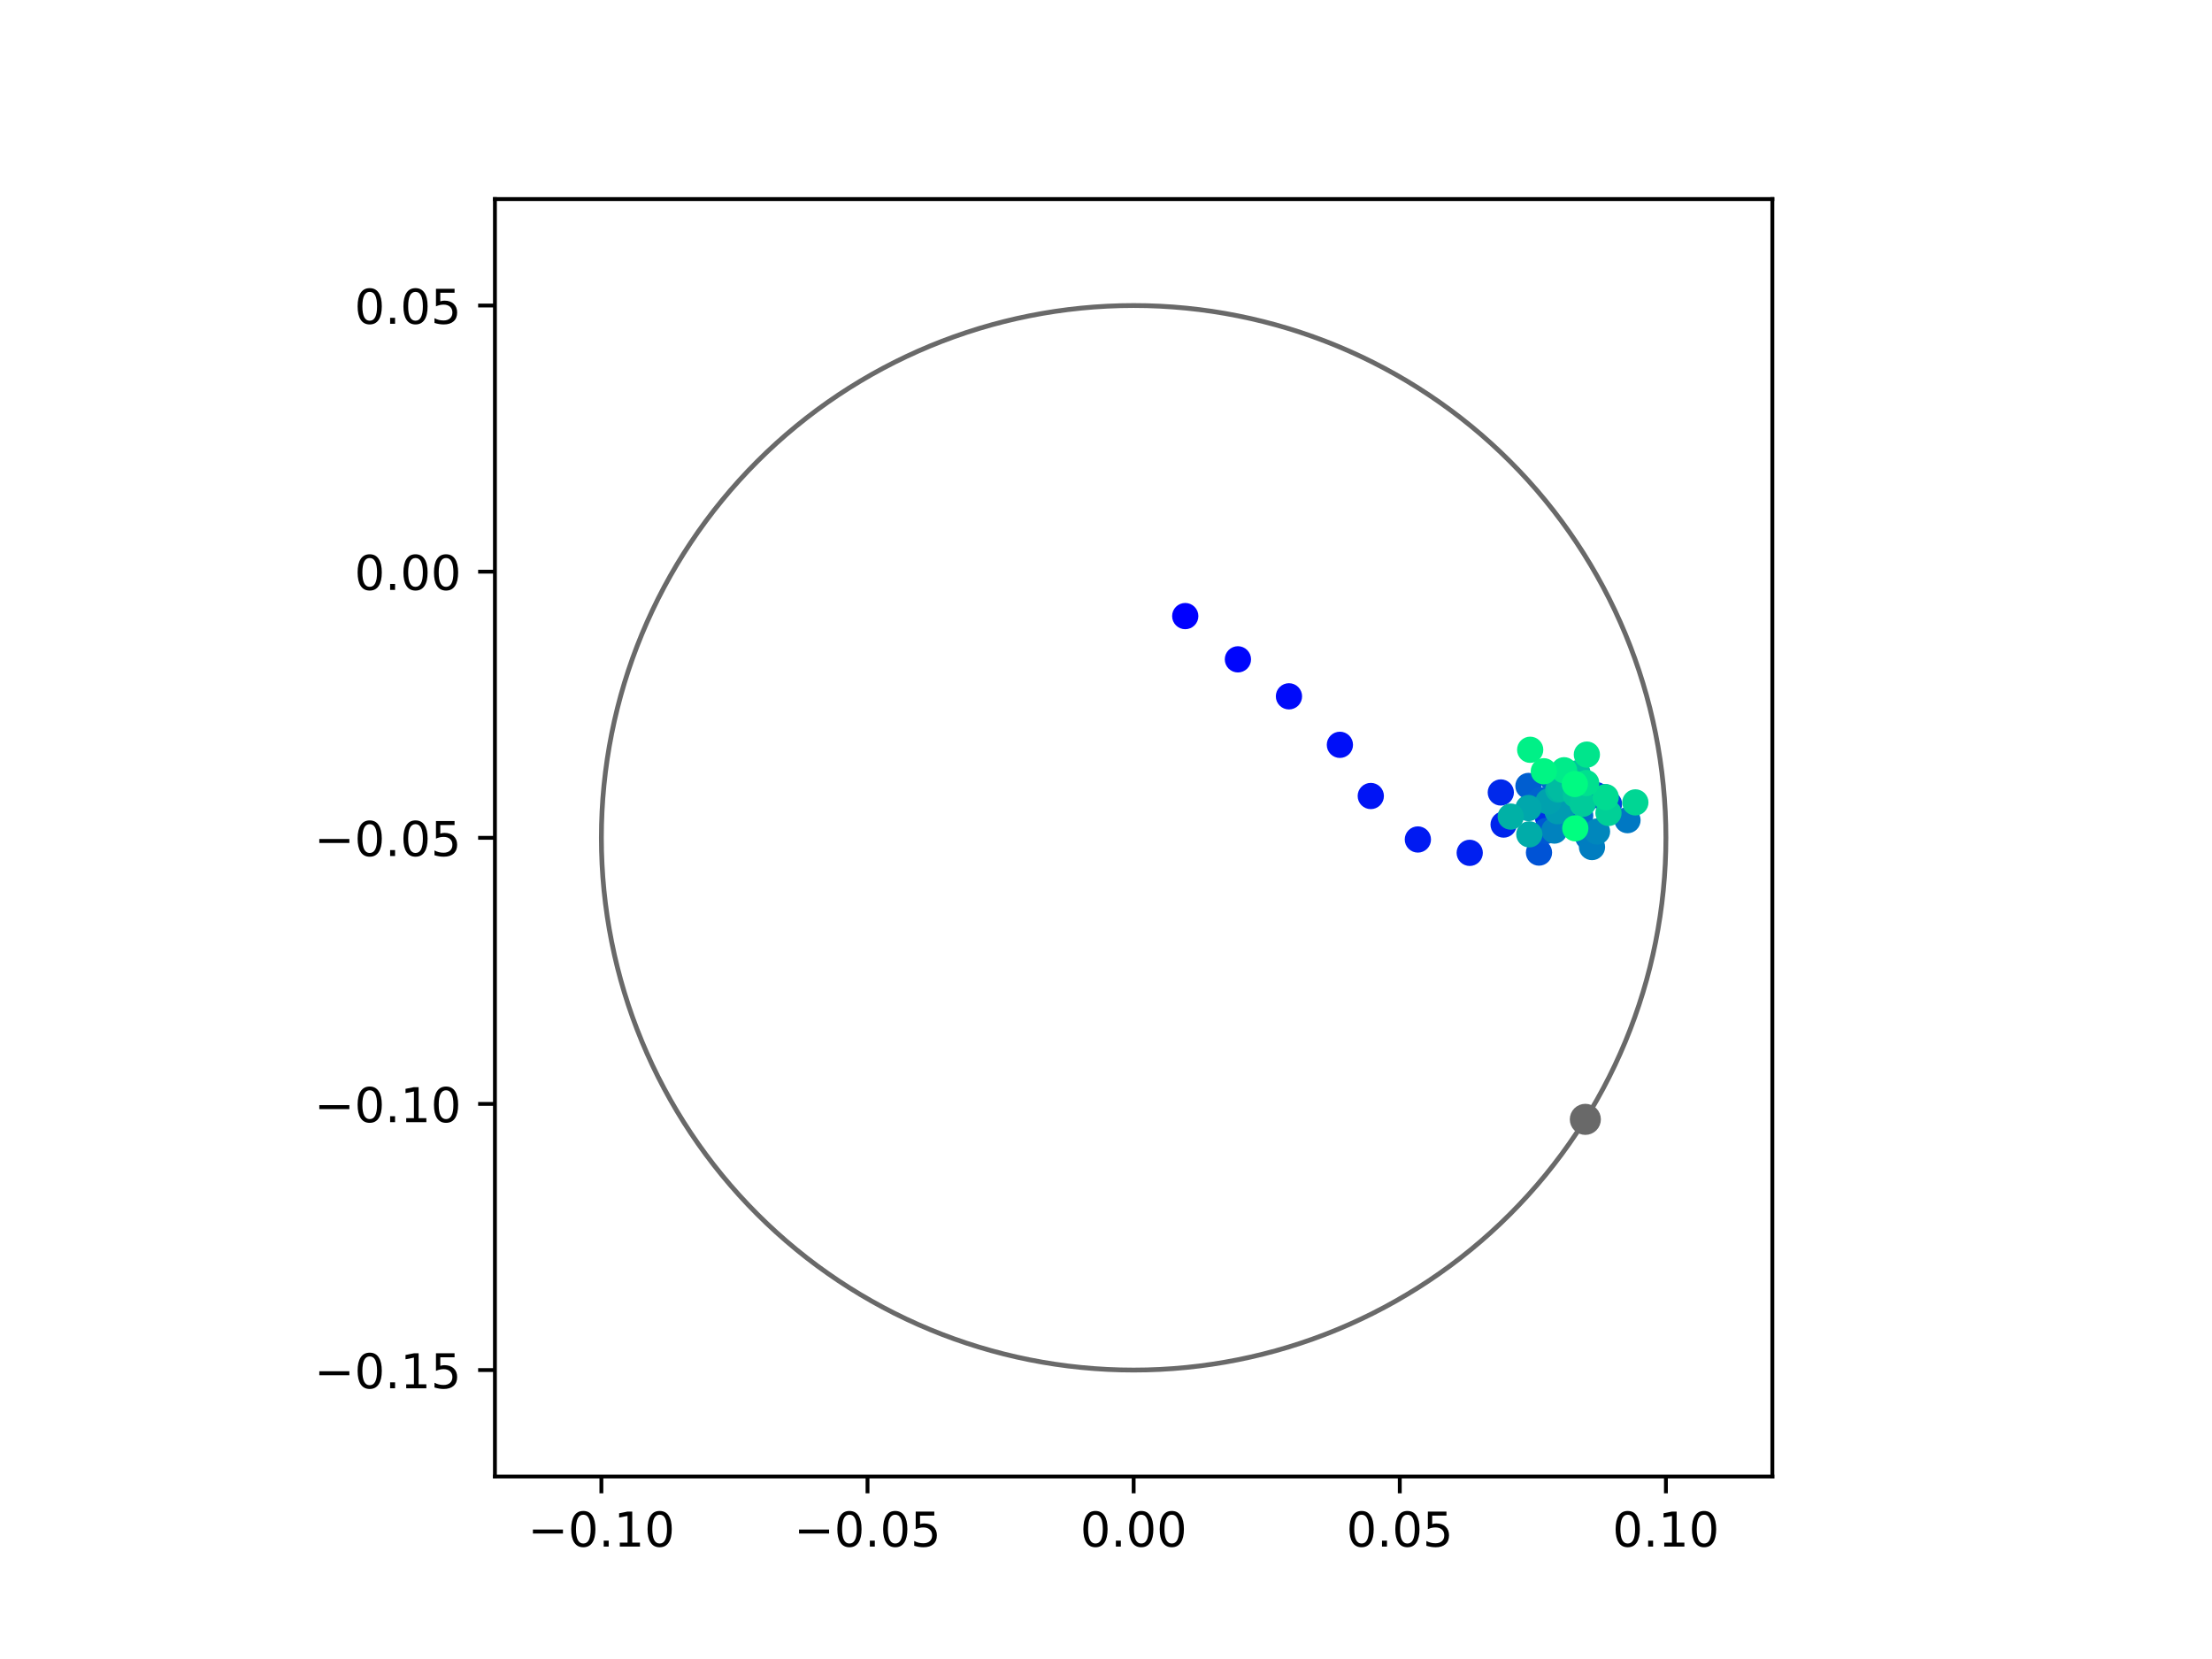 <?xml version="1.0" encoding="utf-8" standalone="no"?>
<!DOCTYPE svg PUBLIC "-//W3C//DTD SVG 1.1//EN"
  "http://www.w3.org/Graphics/SVG/1.1/DTD/svg11.dtd">
<!-- Created with matplotlib (https://matplotlib.org/) -->
<svg height="345.6pt" version="1.1" viewBox="0 0 460.8 345.6" width="460.8pt" xmlns="http://www.w3.org/2000/svg" xmlns:xlink="http://www.w3.org/1999/xlink">
 <defs>
  <style type="text/css">
*{stroke-linecap:butt;stroke-linejoin:round;}
  </style>
 </defs>
 <g id="figure_1">
  <g id="patch_1">
   <path d="M 0 345.6 
L 460.8 345.6 
L 460.8 0 
L 0 0 
z
" style="fill:#ffffff;"/>
  </g>
  <g id="axes_1">
   <g id="patch_2">
    <path d="M 103.104 307.584 
L 369.216 307.584 
L 369.216 41.472 
L 103.104 41.472 
z
" style="fill:#ffffff;"/>
   </g>
   <g id="PathCollection_1">
    <defs>
     <path d="M 0 2.236 
C 0.593 2.236 1.162 2 1.581 1.581 
C 2 1.162 2.236 0.593 2.236 0 
C 2.236 -0.593 2 -1.162 1.581 -1.581 
C 1.162 -2 0.593 -2.236 0 -2.236 
C -0.593 -2.236 -1.162 -2 -1.581 -1.581 
C -2 -1.162 -2.236 -0.593 -2.236 0 
C -2.236 0.593 -2 1.162 -1.581 1.581 
C -1.162 2 -0.593 2.236 0 2.236 
z
" id="C0_0_9e84646f35"/>
    </defs>
    <g clip-path="url(#pba3f40a901)">
     <use style="fill:#0000ff;stroke:#0000ff;" x="246.908" xlink:href="#C0_0_9e84646f35" y="128.342"/>
    </g>
    <g clip-path="url(#pba3f40a901)">
     <use style="fill:#0005fc;stroke:#0005fc;" x="257.88" xlink:href="#C0_0_9e84646f35" y="137.353"/>
    </g>
    <g clip-path="url(#pba3f40a901)">
     <use style="fill:#000afa;stroke:#000afa;" x="268.514" xlink:href="#C0_0_9e84646f35" y="145.059"/>
    </g>
    <g clip-path="url(#pba3f40a901)">
     <use style="fill:#000ff8;stroke:#000ff8;" x="279.125" xlink:href="#C0_0_9e84646f35" y="155.161"/>
    </g>
    <g clip-path="url(#pba3f40a901)">
     <use style="fill:#0014f5;stroke:#0014f5;" x="285.56" xlink:href="#C0_0_9e84646f35" y="165.822"/>
    </g>
    <g clip-path="url(#pba3f40a901)">
     <use style="fill:#001af2;stroke:#001af2;" x="295.368" xlink:href="#C0_0_9e84646f35" y="174.879"/>
    </g>
    <g clip-path="url(#pba3f40a901)">
     <use style="fill:#001ff0;stroke:#001ff0;" x="306.169" xlink:href="#C0_0_9e84646f35" y="177.664"/>
    </g>
    <g clip-path="url(#pba3f40a901)">
     <use style="fill:#0024ed;stroke:#0024ed;" x="313.23" xlink:href="#C0_0_9e84646f35" y="171.77"/>
    </g>
    <g clip-path="url(#pba3f40a901)">
     <use style="fill:#0029eb;stroke:#0029eb;" x="312.646" xlink:href="#C0_0_9e84646f35" y="165.086"/>
    </g>
    <g clip-path="url(#pba3f40a901)">
     <use style="fill:#002fe8;stroke:#002fe8;" x="322.44" xlink:href="#C0_0_9e84646f35" y="170.224"/>
    </g>
    <g clip-path="url(#pba3f40a901)">
     <use style="fill:#0034e5;stroke:#0034e5;" x="326.128" xlink:href="#C0_0_9e84646f35" y="166.465"/>
    </g>
    <g clip-path="url(#pba3f40a901)">
     <use style="fill:#0039e2;stroke:#0039e2;" x="332.522" xlink:href="#C0_0_9e84646f35" y="165.629"/>
    </g>
    <g clip-path="url(#pba3f40a901)">
     <use style="fill:#003ee0;stroke:#003ee0;" x="334.225" xlink:href="#C0_0_9e84646f35" y="166.062"/>
    </g>
    <g clip-path="url(#pba3f40a901)">
     <use style="fill:#0043de;stroke:#0043de;" x="335.184" xlink:href="#C0_0_9e84646f35" y="167.491"/>
    </g>
    <g clip-path="url(#pba3f40a901)">
     <use style="fill:#0049db;stroke:#0049db;" x="328.708" xlink:href="#C0_0_9e84646f35" y="168.139"/>
    </g>
    <g clip-path="url(#pba3f40a901)">
     <use style="fill:#004ed8;stroke:#004ed8;" x="325.466" xlink:href="#C0_0_9e84646f35" y="170.148"/>
    </g>
    <g clip-path="url(#pba3f40a901)">
     <use style="fill:#0053d6;stroke:#0053d6;" x="320.6" xlink:href="#C0_0_9e84646f35" y="177.608"/>
    </g>
    <g clip-path="url(#pba3f40a901)">
     <use style="fill:#0058d3;stroke:#0058d3;" x="322.109" xlink:href="#C0_0_9e84646f35" y="173.091"/>
    </g>
    <g clip-path="url(#pba3f40a901)">
     <use style="fill:#005ed0;stroke:#005ed0;" x="318.404" xlink:href="#C0_0_9e84646f35" y="163.729"/>
    </g>
    <g clip-path="url(#pba3f40a901)">
     <use style="fill:#0063ce;stroke:#0063ce;" x="320.853" xlink:href="#C0_0_9e84646f35" y="166.735"/>
    </g>
    <g clip-path="url(#pba3f40a901)">
     <use style="fill:#0068cb;stroke:#0068cb;" x="323.545" xlink:href="#C0_0_9e84646f35" y="162.349"/>
    </g>
    <g clip-path="url(#pba3f40a901)">
     <use style="fill:#006dc8;stroke:#006dc8;" x="329.183" xlink:href="#C0_0_9e84646f35" y="169.9"/>
    </g>
    <g clip-path="url(#pba3f40a901)">
     <use style="fill:#0072c6;stroke:#0072c6;" x="330.85" xlink:href="#C0_0_9e84646f35" y="174.374"/>
    </g>
    <g clip-path="url(#pba3f40a901)">
     <use style="fill:#0078c3;stroke:#0078c3;" x="339.036" xlink:href="#C0_0_9e84646f35" y="170.854"/>
    </g>
    <g clip-path="url(#pba3f40a901)">
     <use style="fill:#007dc0;stroke:#007dc0;" x="331.642" xlink:href="#C0_0_9e84646f35" y="176.457"/>
    </g>
    <g clip-path="url(#pba3f40a901)">
     <use style="fill:#0082be;stroke:#0082be;" x="323.808" xlink:href="#C0_0_9e84646f35" y="173.022"/>
    </g>
    <g clip-path="url(#pba3f40a901)">
     <use style="fill:#0087bc;stroke:#0087bc;" x="332.689" xlink:href="#C0_0_9e84646f35" y="173.22"/>
    </g>
    <g clip-path="url(#pba3f40a901)">
     <use style="fill:#008db8;stroke:#008db8;" x="329.989" xlink:href="#C0_0_9e84646f35" y="166.966"/>
    </g>
    <g clip-path="url(#pba3f40a901)">
     <use style="fill:#0092b6;stroke:#0092b6;" x="330.077" xlink:href="#C0_0_9e84646f35" y="163.78"/>
    </g>
    <g clip-path="url(#pba3f40a901)">
     <use style="fill:#0097b3;stroke:#0097b3;" x="325.925" xlink:href="#C0_0_9e84646f35" y="167.716"/>
    </g>
    <g clip-path="url(#pba3f40a901)">
     <use style="fill:#009cb1;stroke:#009cb1;" x="324.455" xlink:href="#C0_0_9e84646f35" y="168.988"/>
    </g>
    <g clip-path="url(#pba3f40a901)">
     <use style="fill:#00a1ae;stroke:#00a1ae;" x="322.572" xlink:href="#C0_0_9e84646f35" y="166.955"/>
    </g>
    <g clip-path="url(#pba3f40a901)">
     <use style="fill:#00a7ac;stroke:#00a7ac;" x="318.404" xlink:href="#C0_0_9e84646f35" y="168.331"/>
    </g>
    <g clip-path="url(#pba3f40a901)">
     <use style="fill:#00aca9;stroke:#00aca9;" x="318.58" xlink:href="#C0_0_9e84646f35" y="173.811"/>
    </g>
    <g clip-path="url(#pba3f40a901)">
     <use style="fill:#00b1a6;stroke:#00b1a6;" x="314.714" xlink:href="#C0_0_9e84646f35" y="170.112"/>
    </g>
    <g clip-path="url(#pba3f40a901)">
     <use style="fill:#00b6a4;stroke:#00b6a4;" x="324.629" xlink:href="#C0_0_9e84646f35" y="164.475"/>
    </g>
    <g clip-path="url(#pba3f40a901)">
     <use style="fill:#00bca1;stroke:#00bca1;" x="325.063" xlink:href="#C0_0_9e84646f35" y="164.275"/>
    </g>
    <g clip-path="url(#pba3f40a901)">
     <use style="fill:#00c19e;stroke:#00c19e;" x="328.633" xlink:href="#C0_0_9e84646f35" y="161.078"/>
    </g>
    <g clip-path="url(#pba3f40a901)">
     <use style="fill:#00c69c;stroke:#00c69c;" x="328.257" xlink:href="#C0_0_9e84646f35" y="165.587"/>
    </g>
    <g clip-path="url(#pba3f40a901)">
     <use style="fill:#00cb9a;stroke:#00cb9a;" x="329.669" xlink:href="#C0_0_9e84646f35" y="167.462"/>
    </g>
    <g clip-path="url(#pba3f40a901)">
     <use style="fill:#00d097;stroke:#00d097;" x="335.076" xlink:href="#C0_0_9e84646f35" y="169.356"/>
    </g>
    <g clip-path="url(#pba3f40a901)">
     <use style="fill:#00d694;stroke:#00d694;" x="340.671" xlink:href="#C0_0_9e84646f35" y="167.155"/>
    </g>
    <g clip-path="url(#pba3f40a901)">
     <use style="fill:#00db92;stroke:#00db92;" x="334.502" xlink:href="#C0_0_9e84646f35" y="166.058"/>
    </g>
    <g clip-path="url(#pba3f40a901)">
     <use style="fill:#00e08f;stroke:#00e08f;" x="330.434" xlink:href="#C0_0_9e84646f35" y="163.124"/>
    </g>
    <g clip-path="url(#pba3f40a901)">
     <use style="fill:#00e58c;stroke:#00e58c;" x="330.572" xlink:href="#C0_0_9e84646f35" y="157.199"/>
    </g>
    <g clip-path="url(#pba3f40a901)">
     <use style="fill:#00eb8a;stroke:#00eb8a;" x="325.826" xlink:href="#C0_0_9e84646f35" y="160.456"/>
    </g>
    <g clip-path="url(#pba3f40a901)">
     <use style="fill:#00f087;stroke:#00f087;" x="318.766" xlink:href="#C0_0_9e84646f35" y="156.191"/>
    </g>
    <g clip-path="url(#pba3f40a901)">
     <use style="fill:#00f584;stroke:#00f584;" x="321.608" xlink:href="#C0_0_9e84646f35" y="160.67"/>
    </g>
    <g clip-path="url(#pba3f40a901)">
     <use style="fill:#00fa82;stroke:#00fa82;" x="328.069" xlink:href="#C0_0_9e84646f35" y="163.322"/>
    </g>
    <g clip-path="url(#pba3f40a901)">
     <use style="fill:#00ff80;stroke:#00ff80;" x="328.162" xlink:href="#C0_0_9e84646f35" y="172.551"/>
    </g>
   </g>
   <g id="PathCollection_2">
    <defs>
     <path d="M 0 2.739 
C 0.726 2.739 1.423 2.45 1.936 1.936 
C 2.45 1.423 2.739 0.726 2.739 0 
C 2.739 -0.726 2.45 -1.423 1.936 -1.936 
C 1.423 -2.45 0.726 -2.739 0 -2.739 
C -0.726 -2.739 -1.423 -2.45 -1.936 -1.936 
C -2.45 -1.423 -2.739 -0.726 -2.739 0 
C -2.739 0.726 -2.45 1.423 -1.936 1.936 
C -1.423 2.45 -0.726 2.739 0 2.739 
z
" id="m0495e43ca4" style="stroke:#696969;"/>
    </defs>
    <g clip-path="url(#pba3f40a901)">
     <use style="fill:#696969;stroke:#696969;" x="330.256" xlink:href="#m0495e43ca4" y="233.182"/>
    </g>
   </g>
   <g id="patch_3">
    <path clip-path="url(#pba3f40a901)" d="M 236.16 285.408 
C 265.566 285.408 293.771 273.725 314.564 252.932 
C 335.357 232.139 347.04 203.934 347.04 174.528 
C 347.04 145.122 335.357 116.917 314.564 96.124 
C 293.771 75.331 265.566 63.648 236.16 63.648 
C 206.754 63.648 178.549 75.331 157.756 96.124 
C 136.963 116.917 125.28 145.122 125.28 174.528 
C 125.28 203.934 136.963 232.139 157.756 252.932 
C 178.549 273.725 206.754 285.408 236.16 285.408 
z
" style="fill:none;stroke:#696969;stroke-linejoin:miter;"/>
   </g>
   <g id="matplotlib.axis_1">
    <g id="xtick_1">
     <g id="line2d_1">
      <defs>
       <path d="M 0 0 
L 0 3.5 
" id="m4ec9596b15" style="stroke:#000000;stroke-width:0.8;"/>
      </defs>
      <g>
       <use style="stroke:#000000;stroke-width:0.8;" x="125.28" xlink:href="#m4ec9596b15" y="307.584"/>
      </g>
     </g>
     <g id="text_1">
      <!-- −0.10 -->
      <defs>
       <path d="M 10.594 35.5 
L 73.188 35.5 
L 73.188 27.203 
L 10.594 27.203 
z
" id="DejaVuSans-8722"/>
       <path d="M 31.781 66.406 
Q 24.172 66.406 20.328 58.906 
Q 16.5 51.422 16.5 36.375 
Q 16.5 21.391 20.328 13.891 
Q 24.172 6.391 31.781 6.391 
Q 39.453 6.391 43.281 13.891 
Q 47.125 21.391 47.125 36.375 
Q 47.125 51.422 43.281 58.906 
Q 39.453 66.406 31.781 66.406 
z
M 31.781 74.219 
Q 44.047 74.219 50.516 64.516 
Q 56.984 54.828 56.984 36.375 
Q 56.984 17.969 50.516 8.266 
Q 44.047 -1.422 31.781 -1.422 
Q 19.531 -1.422 13.062 8.266 
Q 6.594 17.969 6.594 36.375 
Q 6.594 54.828 13.062 64.516 
Q 19.531 74.219 31.781 74.219 
z
" id="DejaVuSans-48"/>
       <path d="M 10.688 12.406 
L 21 12.406 
L 21 0 
L 10.688 0 
z
" id="DejaVuSans-46"/>
       <path d="M 12.406 8.297 
L 28.516 8.297 
L 28.516 63.922 
L 10.984 60.406 
L 10.984 69.391 
L 28.422 72.906 
L 38.281 72.906 
L 38.281 8.297 
L 54.391 8.297 
L 54.391 0 
L 12.406 0 
z
" id="DejaVuSans-49"/>
      </defs>
      <g transform="translate(109.957 322.182)scale(0.1 -0.1)">
       <use xlink:href="#DejaVuSans-8722"/>
       <use x="83.789" xlink:href="#DejaVuSans-48"/>
       <use x="147.412" xlink:href="#DejaVuSans-46"/>
       <use x="179.199" xlink:href="#DejaVuSans-49"/>
       <use x="242.822" xlink:href="#DejaVuSans-48"/>
      </g>
     </g>
    </g>
    <g id="xtick_2">
     <g id="line2d_2">
      <g>
       <use style="stroke:#000000;stroke-width:0.8;" x="180.72" xlink:href="#m4ec9596b15" y="307.584"/>
      </g>
     </g>
     <g id="text_2">
      <!-- −0.05 -->
      <defs>
       <path d="M 10.797 72.906 
L 49.516 72.906 
L 49.516 64.594 
L 19.828 64.594 
L 19.828 46.734 
Q 21.969 47.469 24.109 47.828 
Q 26.266 48.188 28.422 48.188 
Q 40.625 48.188 47.75 41.5 
Q 54.891 34.812 54.891 23.391 
Q 54.891 11.625 47.562 5.094 
Q 40.234 -1.422 26.906 -1.422 
Q 22.312 -1.422 17.547 -0.641 
Q 12.797 0.141 7.719 1.703 
L 7.719 11.625 
Q 12.109 9.234 16.797 8.062 
Q 21.484 6.891 26.703 6.891 
Q 35.156 6.891 40.078 11.328 
Q 45.016 15.766 45.016 23.391 
Q 45.016 31 40.078 35.438 
Q 35.156 39.891 26.703 39.891 
Q 22.75 39.891 18.812 39.016 
Q 14.891 38.141 10.797 36.281 
z
" id="DejaVuSans-53"/>
      </defs>
      <g transform="translate(165.397 322.182)scale(0.1 -0.1)">
       <use xlink:href="#DejaVuSans-8722"/>
       <use x="83.789" xlink:href="#DejaVuSans-48"/>
       <use x="147.412" xlink:href="#DejaVuSans-46"/>
       <use x="179.199" xlink:href="#DejaVuSans-48"/>
       <use x="242.822" xlink:href="#DejaVuSans-53"/>
      </g>
     </g>
    </g>
    <g id="xtick_3">
     <g id="line2d_3">
      <g>
       <use style="stroke:#000000;stroke-width:0.8;" x="236.16" xlink:href="#m4ec9596b15" y="307.584"/>
      </g>
     </g>
     <g id="text_3">
      <!-- 0.00 -->
      <g transform="translate(225.027 322.182)scale(0.1 -0.1)">
       <use xlink:href="#DejaVuSans-48"/>
       <use x="63.623" xlink:href="#DejaVuSans-46"/>
       <use x="95.41" xlink:href="#DejaVuSans-48"/>
       <use x="159.033" xlink:href="#DejaVuSans-48"/>
      </g>
     </g>
    </g>
    <g id="xtick_4">
     <g id="line2d_4">
      <g>
       <use style="stroke:#000000;stroke-width:0.8;" x="291.6" xlink:href="#m4ec9596b15" y="307.584"/>
      </g>
     </g>
     <g id="text_4">
      <!-- 0.05 -->
      <g transform="translate(280.467 322.182)scale(0.1 -0.1)">
       <use xlink:href="#DejaVuSans-48"/>
       <use x="63.623" xlink:href="#DejaVuSans-46"/>
       <use x="95.41" xlink:href="#DejaVuSans-48"/>
       <use x="159.033" xlink:href="#DejaVuSans-53"/>
      </g>
     </g>
    </g>
    <g id="xtick_5">
     <g id="line2d_5">
      <g>
       <use style="stroke:#000000;stroke-width:0.8;" x="347.04" xlink:href="#m4ec9596b15" y="307.584"/>
      </g>
     </g>
     <g id="text_5">
      <!-- 0.10 -->
      <g transform="translate(335.907 322.182)scale(0.1 -0.1)">
       <use xlink:href="#DejaVuSans-48"/>
       <use x="63.623" xlink:href="#DejaVuSans-46"/>
       <use x="95.41" xlink:href="#DejaVuSans-49"/>
       <use x="159.033" xlink:href="#DejaVuSans-48"/>
      </g>
     </g>
    </g>
   </g>
   <g id="matplotlib.axis_2">
    <g id="ytick_1">
     <g id="line2d_6">
      <defs>
       <path d="M 0 0 
L -3.5 0 
" id="m1e18ad2ffc" style="stroke:#000000;stroke-width:0.8;"/>
      </defs>
      <g>
       <use style="stroke:#000000;stroke-width:0.8;" x="103.104" xlink:href="#m1e18ad2ffc" y="285.408"/>
      </g>
     </g>
     <g id="text_6">
      <!-- −0.15 -->
      <g transform="translate(65.459 289.207)scale(0.1 -0.1)">
       <use xlink:href="#DejaVuSans-8722"/>
       <use x="83.789" xlink:href="#DejaVuSans-48"/>
       <use x="147.412" xlink:href="#DejaVuSans-46"/>
       <use x="179.199" xlink:href="#DejaVuSans-49"/>
       <use x="242.822" xlink:href="#DejaVuSans-53"/>
      </g>
     </g>
    </g>
    <g id="ytick_2">
     <g id="line2d_7">
      <g>
       <use style="stroke:#000000;stroke-width:0.8;" x="103.104" xlink:href="#m1e18ad2ffc" y="229.968"/>
      </g>
     </g>
     <g id="text_7">
      <!-- −0.10 -->
      <g transform="translate(65.459 233.767)scale(0.1 -0.1)">
       <use xlink:href="#DejaVuSans-8722"/>
       <use x="83.789" xlink:href="#DejaVuSans-48"/>
       <use x="147.412" xlink:href="#DejaVuSans-46"/>
       <use x="179.199" xlink:href="#DejaVuSans-49"/>
       <use x="242.822" xlink:href="#DejaVuSans-48"/>
      </g>
     </g>
    </g>
    <g id="ytick_3">
     <g id="line2d_8">
      <g>
       <use style="stroke:#000000;stroke-width:0.8;" x="103.104" xlink:href="#m1e18ad2ffc" y="174.528"/>
      </g>
     </g>
     <g id="text_8">
      <!-- −0.05 -->
      <g transform="translate(65.459 178.327)scale(0.1 -0.1)">
       <use xlink:href="#DejaVuSans-8722"/>
       <use x="83.789" xlink:href="#DejaVuSans-48"/>
       <use x="147.412" xlink:href="#DejaVuSans-46"/>
       <use x="179.199" xlink:href="#DejaVuSans-48"/>
       <use x="242.822" xlink:href="#DejaVuSans-53"/>
      </g>
     </g>
    </g>
    <g id="ytick_4">
     <g id="line2d_9">
      <g>
       <use style="stroke:#000000;stroke-width:0.8;" x="103.104" xlink:href="#m1e18ad2ffc" y="119.088"/>
      </g>
     </g>
     <g id="text_9">
      <!-- 0.00 -->
      <g transform="translate(73.838 122.887)scale(0.1 -0.1)">
       <use xlink:href="#DejaVuSans-48"/>
       <use x="63.623" xlink:href="#DejaVuSans-46"/>
       <use x="95.41" xlink:href="#DejaVuSans-48"/>
       <use x="159.033" xlink:href="#DejaVuSans-48"/>
      </g>
     </g>
    </g>
    <g id="ytick_5">
     <g id="line2d_10">
      <g>
       <use style="stroke:#000000;stroke-width:0.8;" x="103.104" xlink:href="#m1e18ad2ffc" y="63.648"/>
      </g>
     </g>
     <g id="text_10">
      <!-- 0.05 -->
      <g transform="translate(73.838 67.447)scale(0.1 -0.1)">
       <use xlink:href="#DejaVuSans-48"/>
       <use x="63.623" xlink:href="#DejaVuSans-46"/>
       <use x="95.41" xlink:href="#DejaVuSans-48"/>
       <use x="159.033" xlink:href="#DejaVuSans-53"/>
      </g>
     </g>
    </g>
   </g>
   <g id="patch_4">
    <path d="M 103.104 307.584 
L 103.104 41.472 
" style="fill:none;stroke:#000000;stroke-linecap:square;stroke-linejoin:miter;stroke-width:0.8;"/>
   </g>
   <g id="patch_5">
    <path d="M 369.216 307.584 
L 369.216 41.472 
" style="fill:none;stroke:#000000;stroke-linecap:square;stroke-linejoin:miter;stroke-width:0.8;"/>
   </g>
   <g id="patch_6">
    <path d="M 103.104 307.584 
L 369.216 307.584 
" style="fill:none;stroke:#000000;stroke-linecap:square;stroke-linejoin:miter;stroke-width:0.8;"/>
   </g>
   <g id="patch_7">
    <path d="M 103.104 41.472 
L 369.216 41.472 
" style="fill:none;stroke:#000000;stroke-linecap:square;stroke-linejoin:miter;stroke-width:0.8;"/>
   </g>
  </g>
 </g>
 <defs>
  <clipPath id="pba3f40a901">
   <rect height="266.112" width="266.112" x="103.104" y="41.472"/>
  </clipPath>
 </defs>
</svg>
